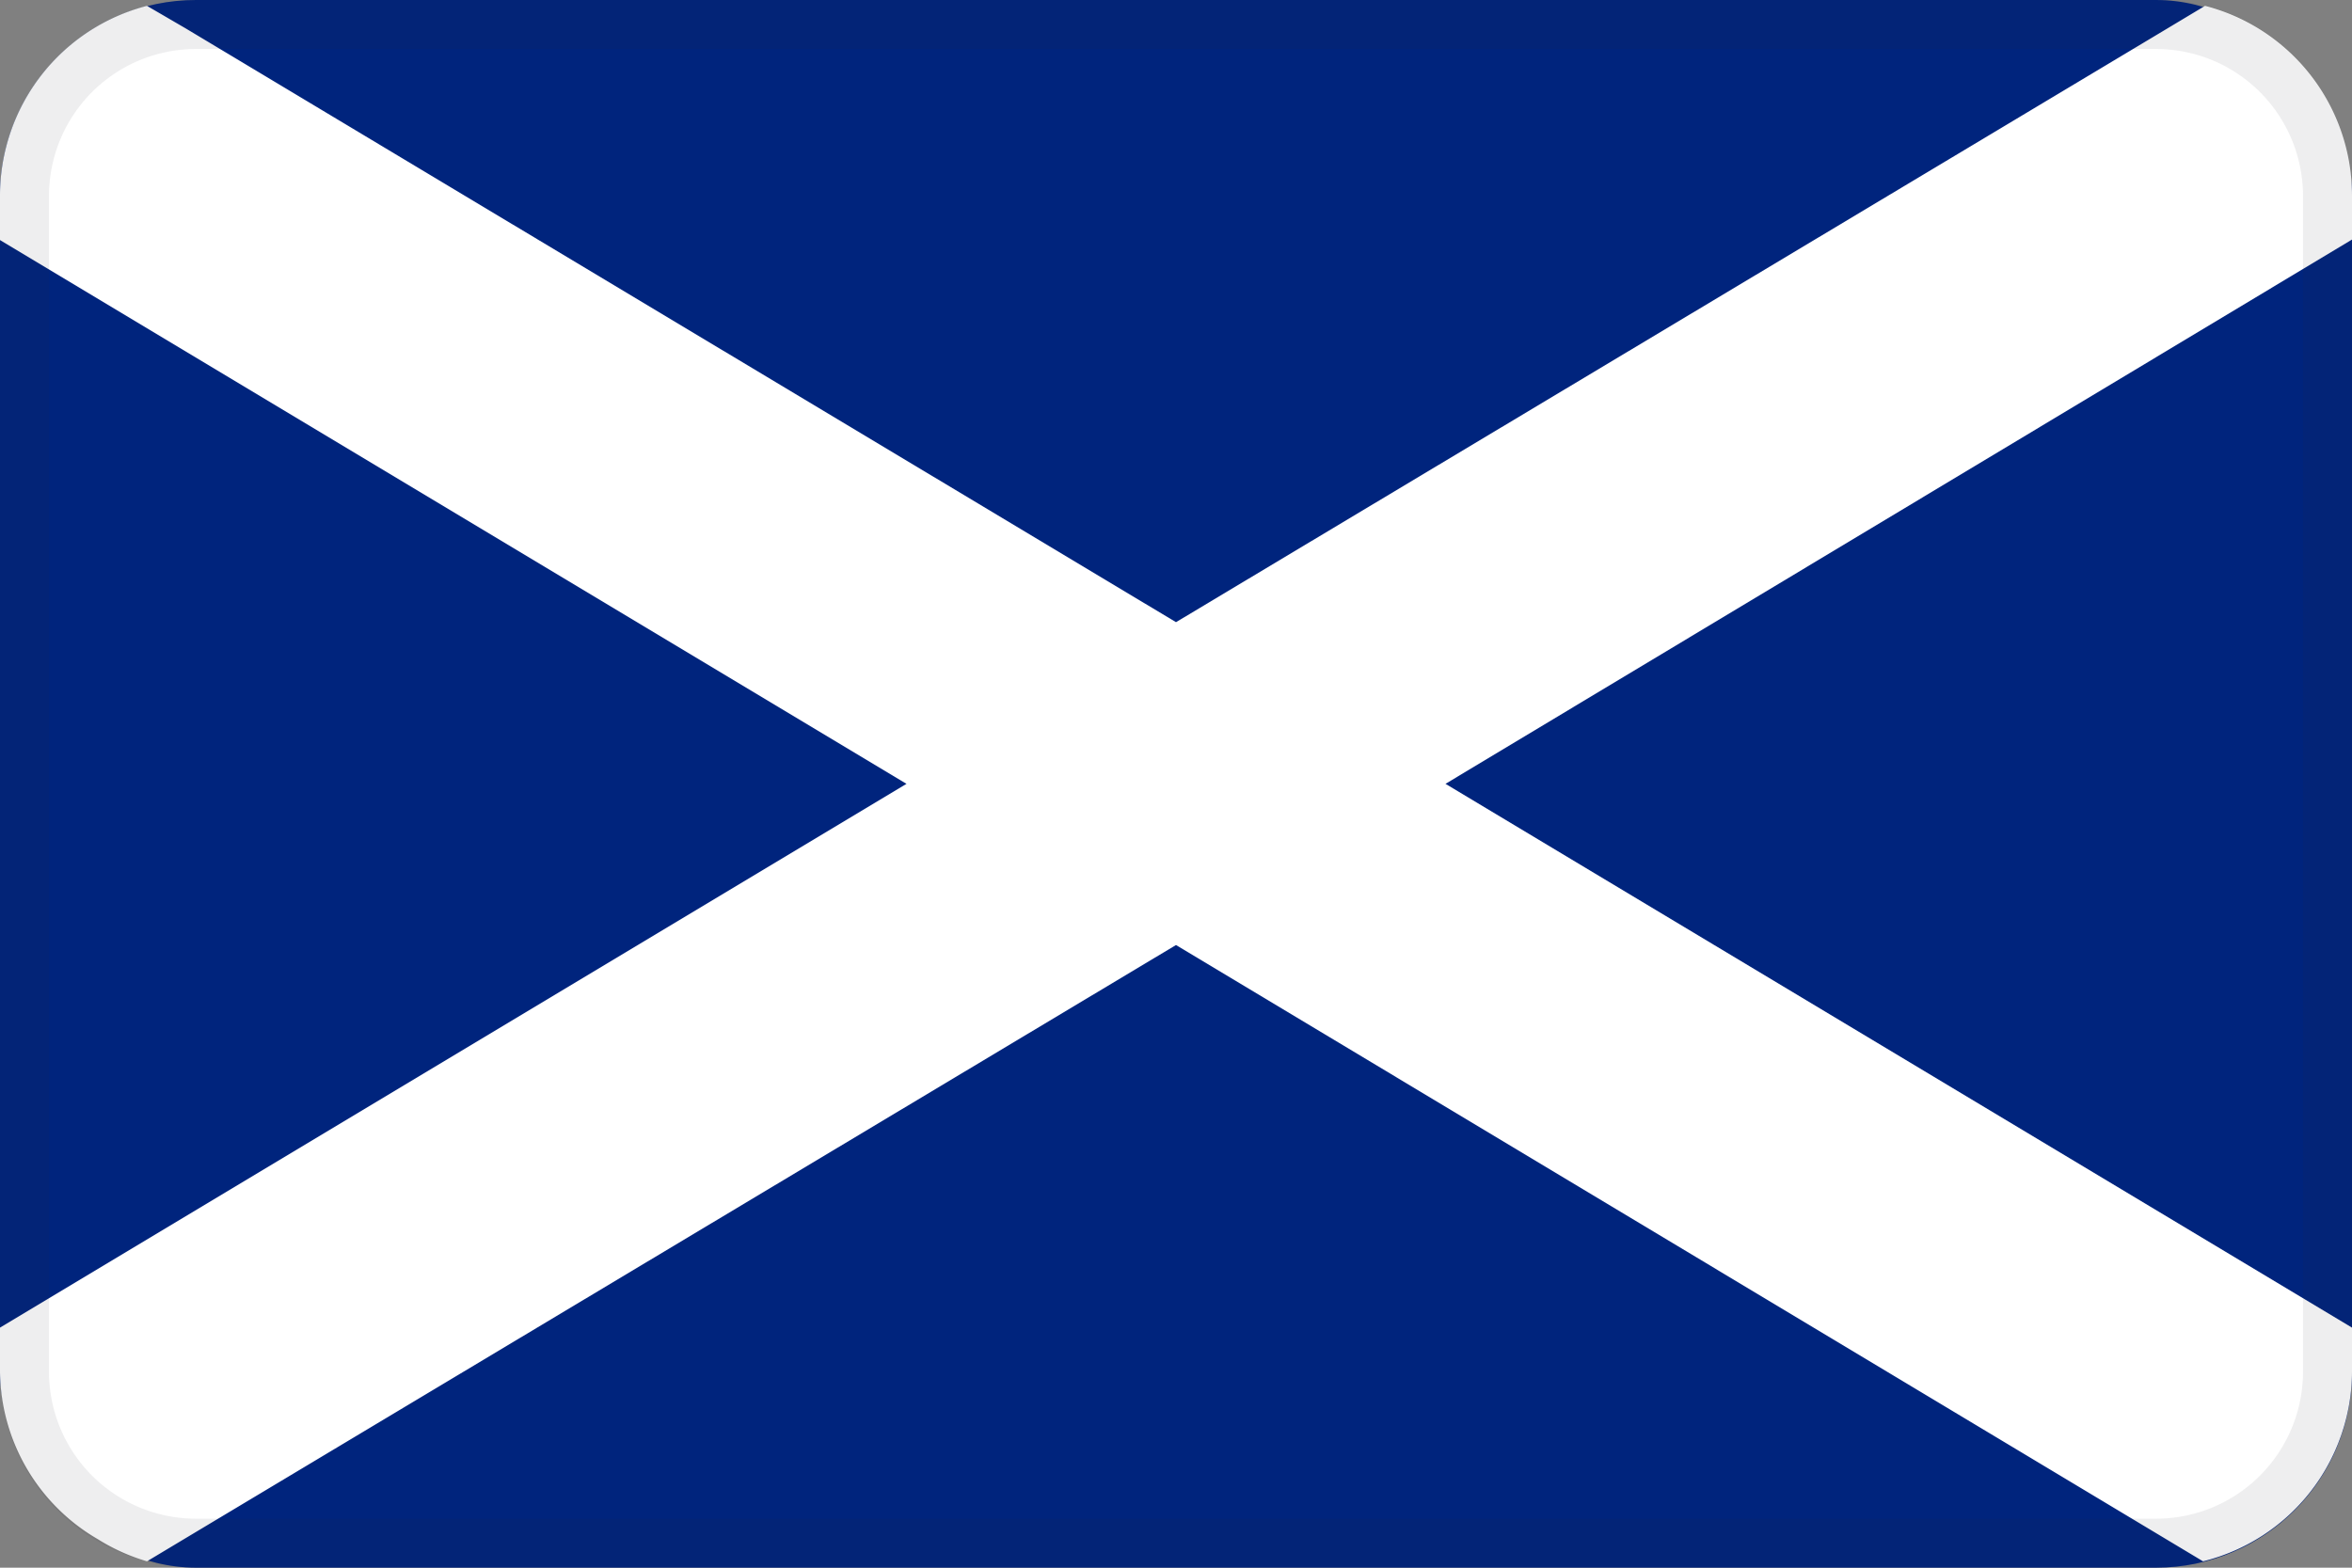 <svg xmlns="http://www.w3.org/2000/svg" viewBox="0 0 48 32"><rect x="0" y="0" width="48" height="32" fill="#808080" stroke="none"/><g fill="none" fill-rule="evenodd"><rect width="48" height="32" fill="#00247D" fill-rule="nonzero" rx="4"/><path fill="#FFF" d="M48 4a4 4 0 00-3-3.88l-.75.45L24 12.7 3.79.58 3 .12A4 4 0 000 4v.9L18.5 16 0 27.1v.9a4 4 0 002 3.42 4 4 0 001 .45l.75-.45L24 19.29l20.21 12.13.75.45A4 4 0 0048 28v-.9L29.5 16 48 4.89V4z"/><path fill="#2C283A" fill-rule="nonzero" d="M44 1a3 3 0 013 3v24a3 3 0 01-3 3H4a3 3 0 01-3-3V4a3 3 0 013-3h40zm0-1H4a4 4 0 00-4 4v24a4 4 0 004 4h40a4 4 0 004-4V4a4 4 0 00-4-4z" opacity=".08"/></g></svg>